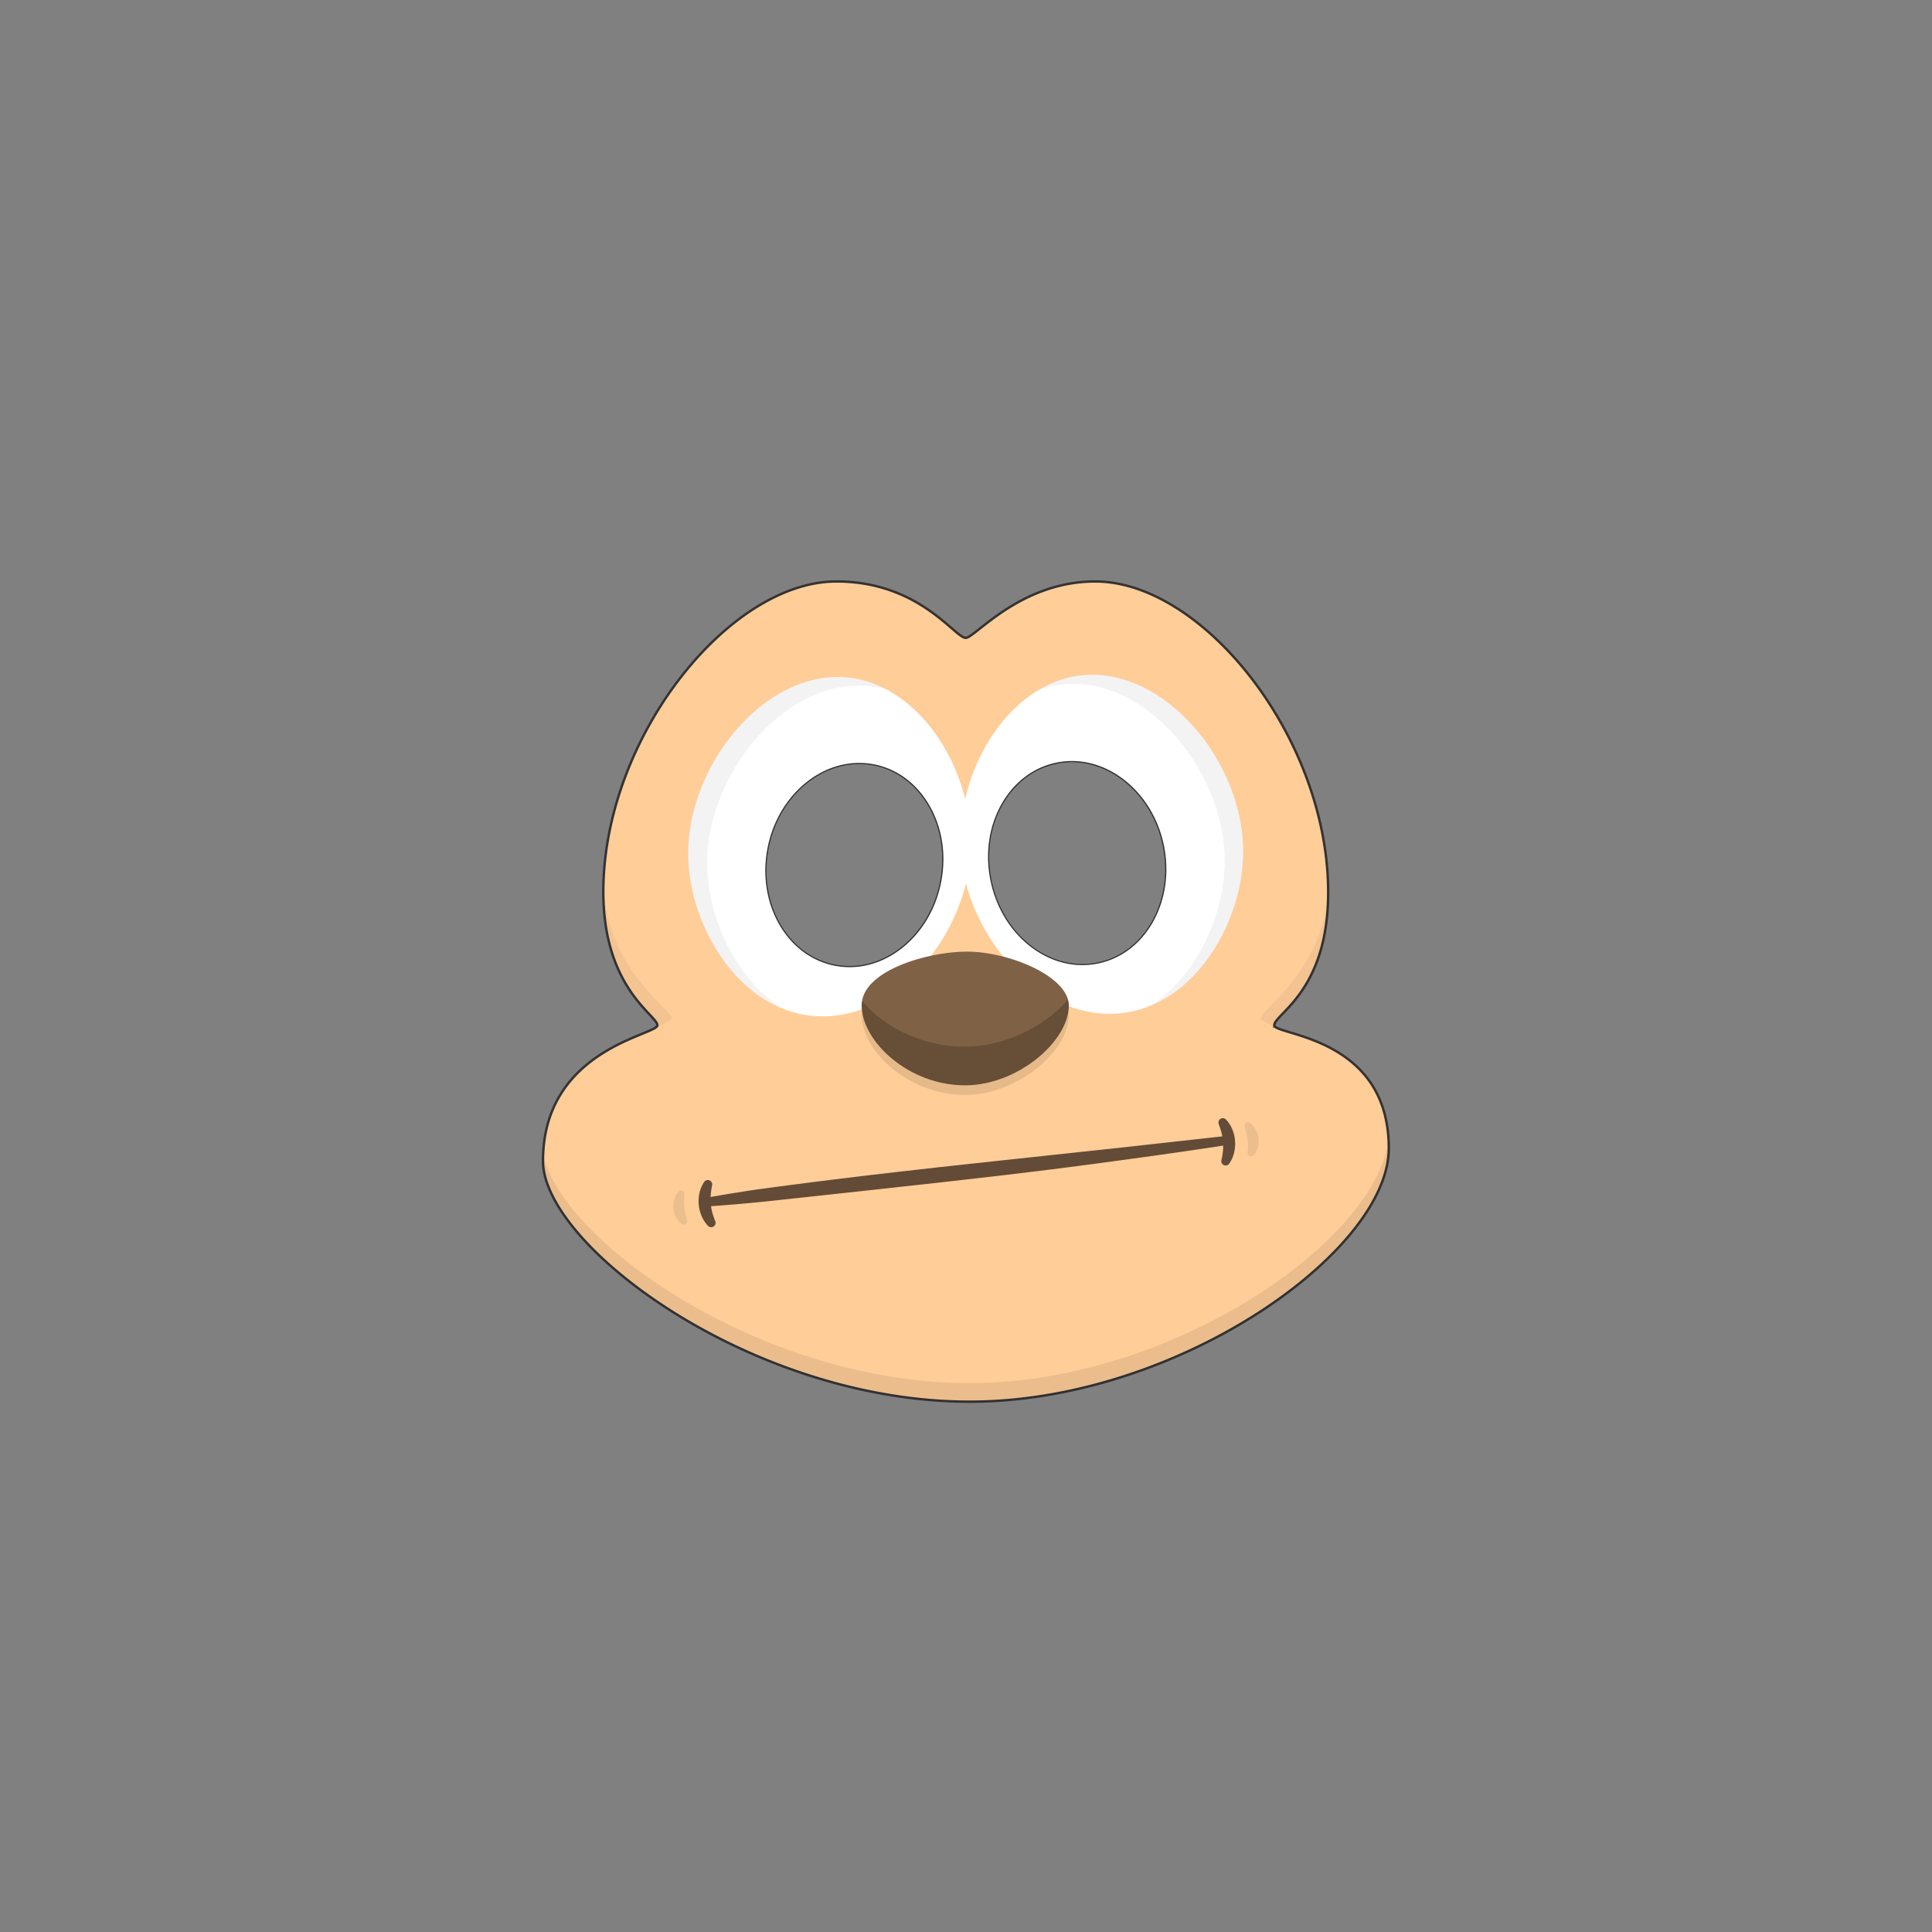 <?xml version="1.0" encoding="UTF-8"?>
<svg viewBox="0 0 4e3 4e3" xmlns="http://www.w3.org/2000/svg">
<rect x="0" y="0" width="4e3" height="4e3" fill="#808080" stroke="none"/>
<defs>
<style>.cls-1{fill:#ffcd98;stroke:#333;stroke-miterlimit:10;stroke-width:5px;}.cls-2{opacity:0.08;}.cls-3{fill:#fff;}.cls-4{opacity:0.05;}.cls-5{fill:#7f6145;}.cls-6{opacity:0.1;}.cls-7{opacity:0.2;}.cls-8{fill:#634b37;}.cls-9{fill:#333;}</style>
</defs>
<title>mouth3</title>
<path class="cls-1" d="m2638.4 2122.8c-0.2-23.7 111.61-69.84 111.45-275.69-0.25-318.49-258.75-643.25-482.28-643.25-155.64 0-248.88 116.58-268 116.74-22.73 0.2-95.64-116.75-268-116.74-223.2 0-482.73 324.76-482.47 643.25 0.17 199.4 111.75 254.94 111.93 275.55s-236.85 48.83-236.85 281.27c0 178 449 511.08 910.31 497.74 420.49-12.16 840.86-314.91 840.86-524.16-0.07-232.13-236.76-233.58-236.95-254.71zm-689.76-296.93c-10.8 55.65-39.63 104.35-81.16 137.14-32.82 25.91-70.48 39.45-108.51 39.45a161.3 161.3 0 0 1-30.65-3c-99.16-19.2-161.67-128.41-139.35-243.41s121.16-192.88 220.32-173.63c48.1 9.34 89.08 39.84 115.39 85.9s34.76 101.91 23.96 157.55zm439.53 81c-25.51 46.51-65.95 77.73-113.88 87.9a160.79 160.79 0 0 1-33.39 3.52c-37.09 0-73.93-12.87-106.38-37.58-42.11-32.06-71.77-80.25-83.54-135.7s-4.24-111.53 21.21-157.93 66-77.73 113.88-87.91c98.8-21 199 55.18 223.31 169.76 11.77 55.42 4.23 111.51-21.21 157.91z"/>
<path class="cls-2" d="m2875.3 2377.5c0 209.26-420.37 512-840.86 524.16-461.31 13.34-910.31-319.74-910.31-497.74q0-7.14 0.3-14c38.59 182.8 468.4 486 909.44 473.26 406.19-11.75 812.27-294.09 841-502.25q0.43 8.11 0.43 16.57z"/>
<path class="cls-3" d="m1758.3 1403.1c-172.54-20-337.69 181.45-333.36 371.56 3.24 141.94 101.7 310.86 253.5 328.16 167.19 19 313.5-155.61 329.88-323 16.46-167.97-95.13-358.73-250.02-376.72zm190.38 422.76c-10.8 55.65-39.63 104.35-81.16 137.14-32.82 25.91-70.48 39.45-108.51 39.45a161.3 161.3 0 0 1-30.65-3c-99.16-19.2-161.67-128.41-139.35-243.41s121.16-192.88 220.32-173.63c48.1 9.34 89.08 39.84 115.39 85.9s34.76 101.91 23.96 157.55z"/>
<path class="cls-4" d="m1834.5 1427a214.27 214.27 0 0 0-31.9-6.17c-175.15-20.17-342.8 182.73-338.41 374.18 2.47 107.25 59.36 229.79 152.7 291.65-116.4-48.78-189.2-190.33-192-312-4.33-190.11 160.82-391.59 333.36-371.55a217.6 217.6 0 0 1 76.25 23.89z"/>
<path class="cls-3" d="m2234 1398.9c-154.54 20.68-262.79 213.36-243.4 381.08 19.3 167 168.63 339.1 335.47 317.13 151.47-19.94 247-190.55 247.73-332.52 0.98-190.16-167.66-388.73-339.8-365.69zm154.23 507.88c-25.51 46.51-65.95 77.73-113.88 87.9a160.79 160.79 0 0 1-33.39 3.52c-37.09 0-73.93-12.87-106.38-37.58-42.11-32.06-71.77-80.25-83.54-135.7s-4.24-111.53 21.21-157.93 66-77.73 113.88-87.91c98.8-21 199 55.18 223.31 169.76 11.74 55.45 4.2 111.54-21.24 157.94z"/>
<path class="cls-4" d="m2573.8 1764.6c-0.66 123.27-72.75 268.13-190.88 317.21 95.29-61.62 152.08-188.08 152.66-297.55 1-190.6-168-389.61-340.57-366.52a211.81 211.81 0 0 0-45.38 11.34c26-15.6 54.29-26.14 84.37-30.17 172.17-23.04 340.81 175.53 339.8 365.69z"/>
<path class="cls-5" d="m1784 2081.4c0 75.28 98.57 166.65 215.68 165.63 107.93-0.94 213.18-91.24 213.18-165.41 0-59.68-124.17-112.16-213.18-111.39-82.63 0.72-215.68 40.57-215.68 111.17z"/>
<path class="cls-6" d="m2212.9 2101.6c0 74.17-105.25 164.47-213.18 165.41-117.11 1-215.68-90.35-215.68-165.63a54.18 54.18 0 0 1 0.71-8.78c9 72.83 103.62 155.38 215 154.41 102.38-0.89 202.34-82.18 212.35-153.85a43.67 43.67 0 0 1 0.8 8.44z"/>
<path class="cls-7" d="m2212.9 2081.6c0 74.17-105.25 164.47-213.18 165.41-117.11 1-215.68-90.35-215.68-165.63a55.09 55.09 0 0 1 0.79-9.31c42.18 52.17 123.35 95.66 214.39 94.95 85.09-0.67 168.69-45.29 211.9-97.87a45.3 45.3 0 0 1 1.78 12.45z"/>
<path class="cls-8" d="m1471.5 2478.2c22-4 44-7.5 66-11 5.51-0.89 11-1.73 16.53-2.56s11-1.68 16.55-2.4l33.13-4.49c44.21-5.77 88.42-11.6 132.68-16.95l66.39-8.06 66.42-7.67 66.44-7.54 66.44-7.24 66.44-7.23 66.43-7.11 132.85-14.27c22.14-2.36 44.3-4.65 66.42-7.18l66.41-7.36 132.84-14.72a9.54 9.54 0 0 1 2.52 18.91c-88.14 13.56-176.49 25.67-264.88 37.55-11 1.54-22.11 2.9-33.16 4.36l-33.17 4.28-33.17 4.24-33.2 4.05-66.4 8c-22.13 2.64-44.28 5.09-66.42 7.62l-66.42 7.53-66.43 7.28-66.41 7.35-66.43 7.19-33.21 3.65-33.21 3.57-66.43 7.19q-66.42 7.34-133.18 11.94a9.55 9.55 0 0 1-2.4-18.92z"/>
<path class="cls-8" d="M2538.22,2317.78a65.37,65.37,0,0,1,13.18,20.46,76,76,0,0,1,5.66,24,78,78,0,0,1-2.08,24.57,67.49,67.49,0,0,1-9.9,22.21,9,9,0,0,1-16.26-7.06l.09-.4a165.1,165.1,0,0,0,3.07-18.93,105.07,105.07,0,0,0,.16-18.51c-.21-3.07-.62-6.11-1.12-9.15s-1.15-6.07-1.89-9.1a185,185,0,0,0-5.78-18.29l-.14-.39a9.06,9.06,0,0,1,15-9.41Z"/>
<path class="cls-8" d="M1474.3,2454.24a184.53,184.53,0,0,0-2.75,19c-.24,3.11-.43,6.2-.39,9.28s.08,6.15.36,9.21a105,105,0,0,0,3.15,18.24,163.87,163.87,0,0,0,6.09,18.19l.15.37a9.05,9.05,0,0,1-14.9,9.61,67.11,67.11,0,0,1-13.36-20.33,77.93,77.93,0,0,1-6-23.9,75.81,75.81,0,0,1,1.72-24.6A65.21,65.21,0,0,1,1458,2447a9.06,9.06,0,0,1,16.34,6.86Z"/>
<g class="cls-6">
<path class="cls-9" d="M1417,2472.34c-.21,5.19-.6,9.85-.64,14.4a104.78,104.78,0,0,0,.48,13.12,109.72,109.72,0,0,0,2.09,12.76c.95,4.33,2.26,8.66,3.6,13.6l.17.63a6.85,6.85,0,0,1-10.23,7.6,37.38,37.38,0,0,1-12.74-14,47.61,47.61,0,0,1-5.52-18.42,49.68,49.68,0,0,1,1.91-19,40.72,40.72,0,0,1,9.1-16.22,6.85,6.85,0,0,1,11.8,5Z"/>
</g>
<g class="cls-6">
<path class="cls-9" d="M2587.29,2324.51a40.68,40.68,0,0,1,12.38,13.87,50,50,0,0,1,5.94,18.1,47.58,47.58,0,0,1-1.42,19.18,37.33,37.33,0,0,1-9.42,16.43,6.85,6.85,0,0,1-11.63-5.2l0-.67c.25-5.11.6-9.62.59-14a104.33,104.33,0,0,0-3.06-25.84c-1-4.42-2.41-8.89-3.73-13.91l-.13-.49a6.85,6.85,0,0,1,10.45-7.42Z"/>
</g>
<path class="cls-4" d="m1390.8 2108.6c0 3.67-23.81 15.25-36.41 20.62 4.23-2.41 6.58-4.54 6.58-6.6-0.18-20.61-111.76-76.15-111.93-275.54v-0.48-5.48-0.52q0-3 0.1-5.95c10.27 177.4 141.49 254.34 141.66 273.95z"/>
<path class="cls-4" d="m2644.3 2128.4c-12.95-5.65-34.48-16.28-34.45-19.77 0.16-18.89 121.63-90.8 139.95-254.23-2.45 199.63-111.6 244.95-111.4 268.37 0.02 1.98 2.12 3.79 5.9 5.63z"/>
</svg>
